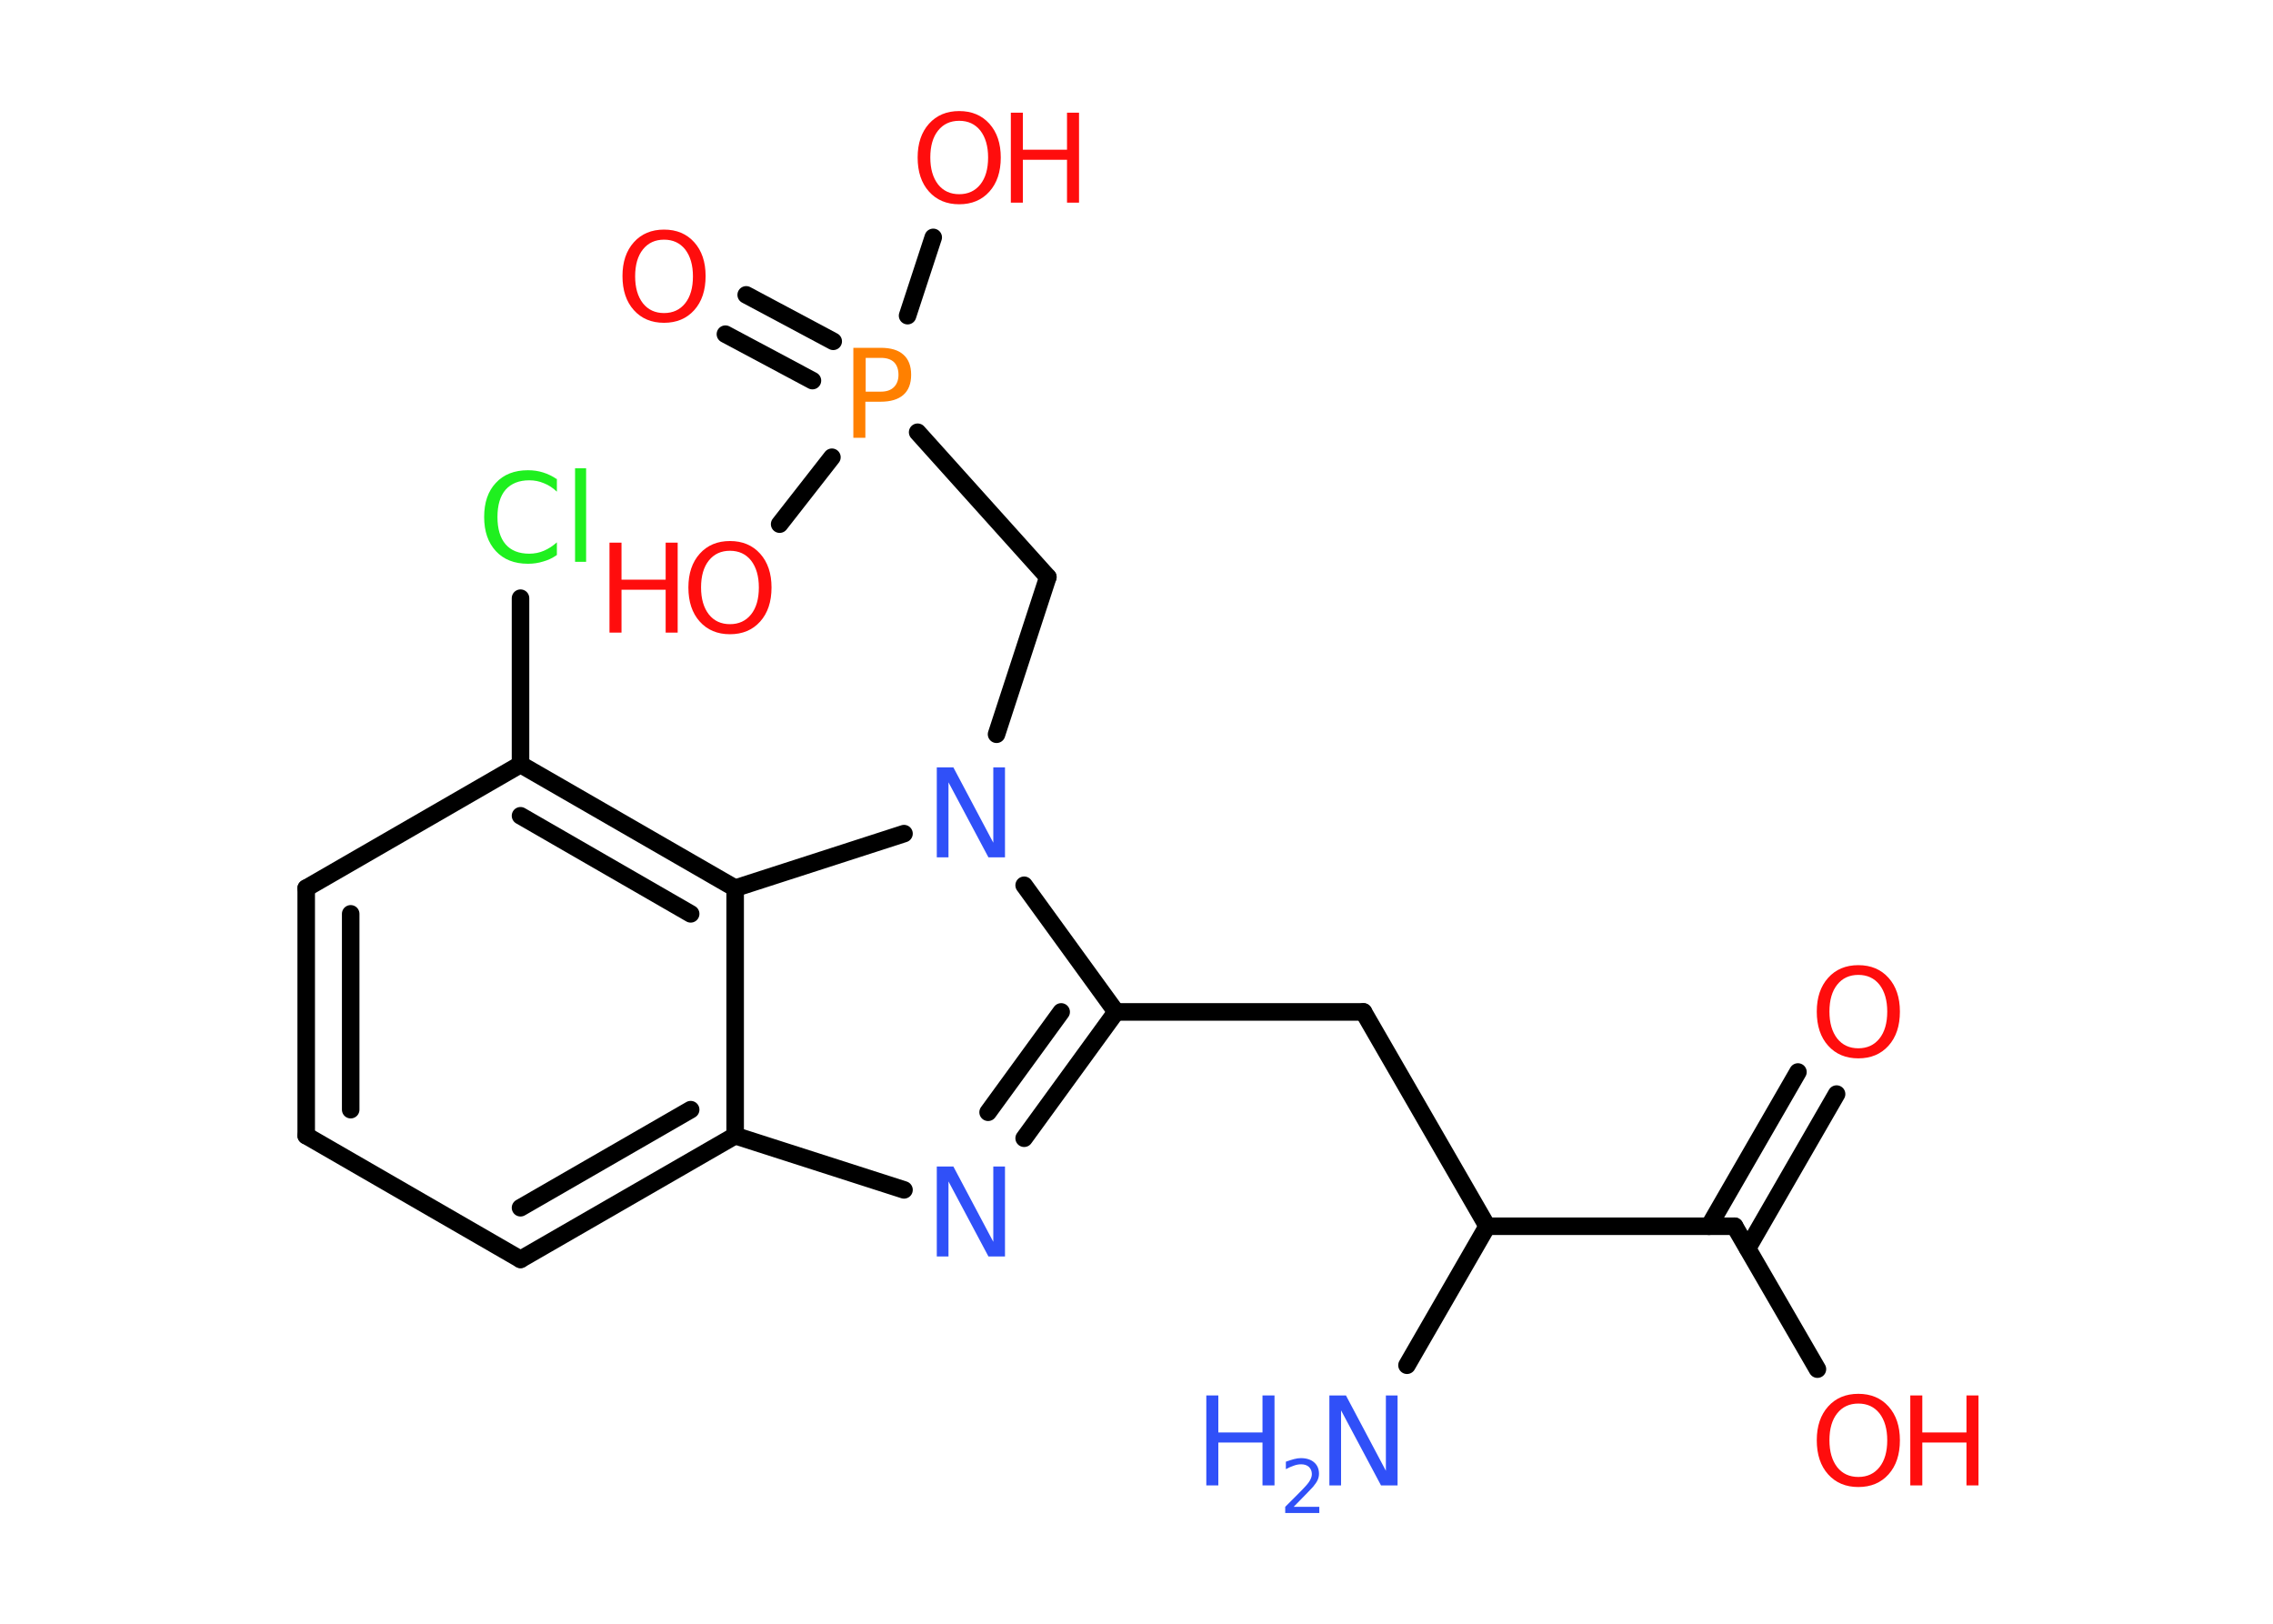 <?xml version='1.0' encoding='UTF-8'?>
<!DOCTYPE svg PUBLIC "-//W3C//DTD SVG 1.1//EN" "http://www.w3.org/Graphics/SVG/1.1/DTD/svg11.dtd">
<svg version='1.2' xmlns='http://www.w3.org/2000/svg' xmlns:xlink='http://www.w3.org/1999/xlink' width='70.0mm' height='50.0mm' viewBox='0 0 70.0 50.0'>
  <desc>Generated by the Chemistry Development Kit (http://github.com/cdk)</desc>
  <g stroke-linecap='round' stroke-linejoin='round' stroke='#000000' stroke-width='.54' fill='#FF0D0D'>
    <rect x='.0' y='.0' width='70.0' height='50.0' fill='#FFFFFF' stroke='none'/>
    <g id='mol1' class='mol'>
      <line id='mol1bnd1' class='bond' x1='43.33' y1='42.04' x2='45.8' y2='37.76'/>
      <line id='mol1bnd2' class='bond' x1='45.8' y1='37.76' x2='41.99' y2='31.16'/>
      <line id='mol1bnd3' class='bond' x1='41.99' y1='31.16' x2='34.37' y2='31.16'/>
      <g id='mol1bnd4' class='bond'>
        <line x1='31.54' y1='35.05' x2='34.37' y2='31.16'/>
        <line x1='30.43' y1='34.25' x2='32.68' y2='31.16'/>
      </g>
      <line id='mol1bnd5' class='bond' x1='27.84' y1='36.64' x2='22.64' y2='34.97'/>
      <g id='mol1bnd6' class='bond'>
        <line x1='16.03' y1='38.78' x2='22.64' y2='34.97'/>
        <line x1='16.03' y1='37.19' x2='21.27' y2='34.17'/>
      </g>
      <line id='mol1bnd7' class='bond' x1='16.03' y1='38.78' x2='9.43' y2='34.97'/>
      <g id='mol1bnd8' class='bond'>
        <line x1='9.43' y1='27.35' x2='9.43' y2='34.97'/>
        <line x1='10.8' y1='28.14' x2='10.8' y2='34.17'/>
      </g>
      <line id='mol1bnd9' class='bond' x1='9.43' y1='27.35' x2='16.03' y2='23.54'/>
      <line id='mol1bnd10' class='bond' x1='16.03' y1='23.54' x2='16.03' y2='18.42'/>
      <g id='mol1bnd11' class='bond'>
        <line x1='22.64' y1='27.35' x2='16.03' y2='23.54'/>
        <line x1='21.27' y1='28.14' x2='16.03' y2='25.12'/>
      </g>
      <line id='mol1bnd12' class='bond' x1='22.64' y1='34.97' x2='22.64' y2='27.35'/>
      <line id='mol1bnd13' class='bond' x1='22.64' y1='27.35' x2='27.84' y2='25.67'/>
      <line id='mol1bnd14' class='bond' x1='34.37' y1='31.16' x2='31.54' y2='27.26'/>
      <line id='mol1bnd15' class='bond' x1='30.69' y1='22.61' x2='32.27' y2='17.77'/>
      <line id='mol1bnd16' class='bond' x1='32.27' y1='17.77' x2='28.26' y2='13.31'/>
      <g id='mol1bnd17' class='bond'>
        <line x1='25.02' y1='11.72' x2='22.34' y2='10.29'/>
        <line x1='25.66' y1='10.51' x2='22.98' y2='9.08'/>
      </g>
      <line id='mol1bnd18' class='bond' x1='27.95' y1='9.72' x2='28.74' y2='7.31'/>
      <line id='mol1bnd19' class='bond' x1='25.62' y1='14.08' x2='24.01' y2='16.14'/>
      <line id='mol1bnd20' class='bond' x1='45.8' y1='37.76' x2='53.42' y2='37.76'/>
      <g id='mol1bnd21' class='bond'>
        <line x1='52.63' y1='37.76' x2='55.37' y2='33.01'/>
        <line x1='53.82' y1='38.44' x2='56.56' y2='33.69'/>
      </g>
      <line id='mol1bnd22' class='bond' x1='53.42' y1='37.76' x2='55.97' y2='42.16'/>
      <g id='mol1atm1' class='atom'>
        <path d='M40.95 42.97h.5l1.23 2.32v-2.32h.36v2.77h-.51l-1.23 -2.31v2.31h-.36v-2.77z' stroke='none' fill='#3050F8'/>
        <path d='M37.15 42.97h.37v1.14h1.36v-1.14h.37v2.77h-.37v-1.32h-1.36v1.32h-.37v-2.77z' stroke='none' fill='#3050F8'/>
        <path d='M39.85 46.4h.78v.19h-1.05v-.19q.13 -.13 .35 -.35q.22 -.22 .28 -.29q.11 -.12 .15 -.21q.04 -.08 .04 -.16q.0 -.13 -.09 -.22q-.09 -.08 -.24 -.08q-.11 .0 -.22 .04q-.12 .04 -.25 .11v-.23q.14 -.05 .25 -.08q.12 -.03 .21 -.03q.26 .0 .41 .13q.15 .13 .15 .35q.0 .1 -.04 .19q-.04 .09 -.14 .21q-.03 .03 -.18 .19q-.15 .15 -.42 .43z' stroke='none' fill='#3050F8'/>
      </g>
      <path id='mol1atm5' class='atom' d='M28.86 35.92h.5l1.23 2.32v-2.32h.36v2.77h-.51l-1.23 -2.31v2.31h-.36v-2.77z' stroke='none' fill='#3050F8'/>
      <path id='mol1atm11' class='atom' d='M17.15 14.74v.4q-.19 -.18 -.4 -.26q-.21 -.09 -.45 -.09q-.47 .0 -.73 .29q-.25 .29 -.25 .84q.0 .55 .25 .84q.25 .29 .73 .29q.24 .0 .45 -.09q.21 -.09 .4 -.26v.39q-.2 .14 -.42 .2q-.22 .07 -.47 .07q-.63 .0 -.99 -.39q-.36 -.39 -.36 -1.05q.0 -.67 .36 -1.05q.36 -.39 .99 -.39q.25 .0 .47 .07q.22 .07 .41 .2zM17.71 14.42h.34v2.88h-.34v-2.88z' stroke='none' fill='#1FF01F'/>
      <path id='mol1atm13' class='atom' d='M28.86 23.63h.5l1.23 2.32v-2.32h.36v2.77h-.51l-1.23 -2.31v2.31h-.36v-2.77z' stroke='none' fill='#3050F8'/>
      <path id='mol1atm15' class='atom' d='M26.66 11.02v1.04h.47q.26 .0 .4 -.14q.14 -.14 .14 -.38q.0 -.25 -.14 -.39q-.14 -.13 -.4 -.13h-.47zM26.28 10.71h.84q.47 .0 .7 .21q.24 .21 .24 .62q.0 .41 -.24 .62q-.24 .21 -.7 .21h-.47v1.11h-.37v-2.77z' stroke='none' fill='#FF8000'/>
      <path id='mol1atm16' class='atom' d='M20.45 7.38q-.41 .0 -.65 .3q-.24 .3 -.24 .83q.0 .52 .24 .83q.24 .3 .65 .3q.41 .0 .65 -.3q.24 -.3 .24 -.83q.0 -.52 -.24 -.83q-.24 -.3 -.65 -.3zM20.45 7.07q.58 .0 .93 .39q.35 .39 .35 1.04q.0 .66 -.35 1.05q-.35 .39 -.93 .39q-.58 .0 -.93 -.39q-.35 -.39 -.35 -1.05q.0 -.65 .35 -1.04q.35 -.39 .93 -.39z' stroke='none'/>
      <g id='mol1atm17' class='atom'>
        <path d='M29.54 3.72q-.41 .0 -.65 .3q-.24 .3 -.24 .83q.0 .52 .24 .83q.24 .3 .65 .3q.41 .0 .65 -.3q.24 -.3 .24 -.83q.0 -.52 -.24 -.83q-.24 -.3 -.65 -.3zM29.54 3.42q.58 .0 .93 .39q.35 .39 .35 1.04q.0 .66 -.35 1.05q-.35 .39 -.93 .39q-.58 .0 -.93 -.39q-.35 -.39 -.35 -1.05q.0 -.65 .35 -1.04q.35 -.39 .93 -.39z' stroke='none'/>
        <path d='M31.13 3.47h.37v1.14h1.36v-1.14h.37v2.77h-.37v-1.32h-1.36v1.32h-.37v-2.77z' stroke='none'/>
      </g>
      <g id='mol1atm18' class='atom'>
        <path d='M22.48 16.96q-.41 .0 -.65 .3q-.24 .3 -.24 .83q.0 .52 .24 .83q.24 .3 .65 .3q.41 .0 .65 -.3q.24 -.3 .24 -.83q.0 -.52 -.24 -.83q-.24 -.3 -.65 -.3zM22.48 16.66q.58 .0 .93 .39q.35 .39 .35 1.04q.0 .66 -.35 1.05q-.35 .39 -.93 .39q-.58 .0 -.93 -.39q-.35 -.39 -.35 -1.05q.0 -.65 .35 -1.04q.35 -.39 .93 -.39z' stroke='none'/>
        <path d='M18.77 16.71h.37v1.14h1.36v-1.14h.37v2.77h-.37v-1.32h-1.36v1.32h-.37v-2.77z' stroke='none'/>
      </g>
      <path id='mol1atm20' class='atom' d='M57.23 30.02q-.41 .0 -.65 .3q-.24 .3 -.24 .83q.0 .52 .24 .83q.24 .3 .65 .3q.41 .0 .65 -.3q.24 -.3 .24 -.83q.0 -.52 -.24 -.83q-.24 -.3 -.65 -.3zM57.23 29.72q.58 .0 .93 .39q.35 .39 .35 1.04q.0 .66 -.35 1.05q-.35 .39 -.93 .39q-.58 .0 -.93 -.39q-.35 -.39 -.35 -1.05q.0 -.65 .35 -1.04q.35 -.39 .93 -.39z' stroke='none'/>
      <g id='mol1atm21' class='atom'>
        <path d='M57.23 43.22q-.41 .0 -.65 .3q-.24 .3 -.24 .83q.0 .52 .24 .83q.24 .3 .65 .3q.41 .0 .65 -.3q.24 -.3 .24 -.83q.0 -.52 -.24 -.83q-.24 -.3 -.65 -.3zM57.23 42.92q.58 .0 .93 .39q.35 .39 .35 1.04q.0 .66 -.35 1.05q-.35 .39 -.93 .39q-.58 .0 -.93 -.39q-.35 -.39 -.35 -1.05q.0 -.65 .35 -1.04q.35 -.39 .93 -.39z' stroke='none'/>
        <path d='M58.83 42.97h.37v1.14h1.36v-1.14h.37v2.77h-.37v-1.32h-1.36v1.32h-.37v-2.77z' stroke='none'/>
      </g>
    </g>
  </g>
</svg>
